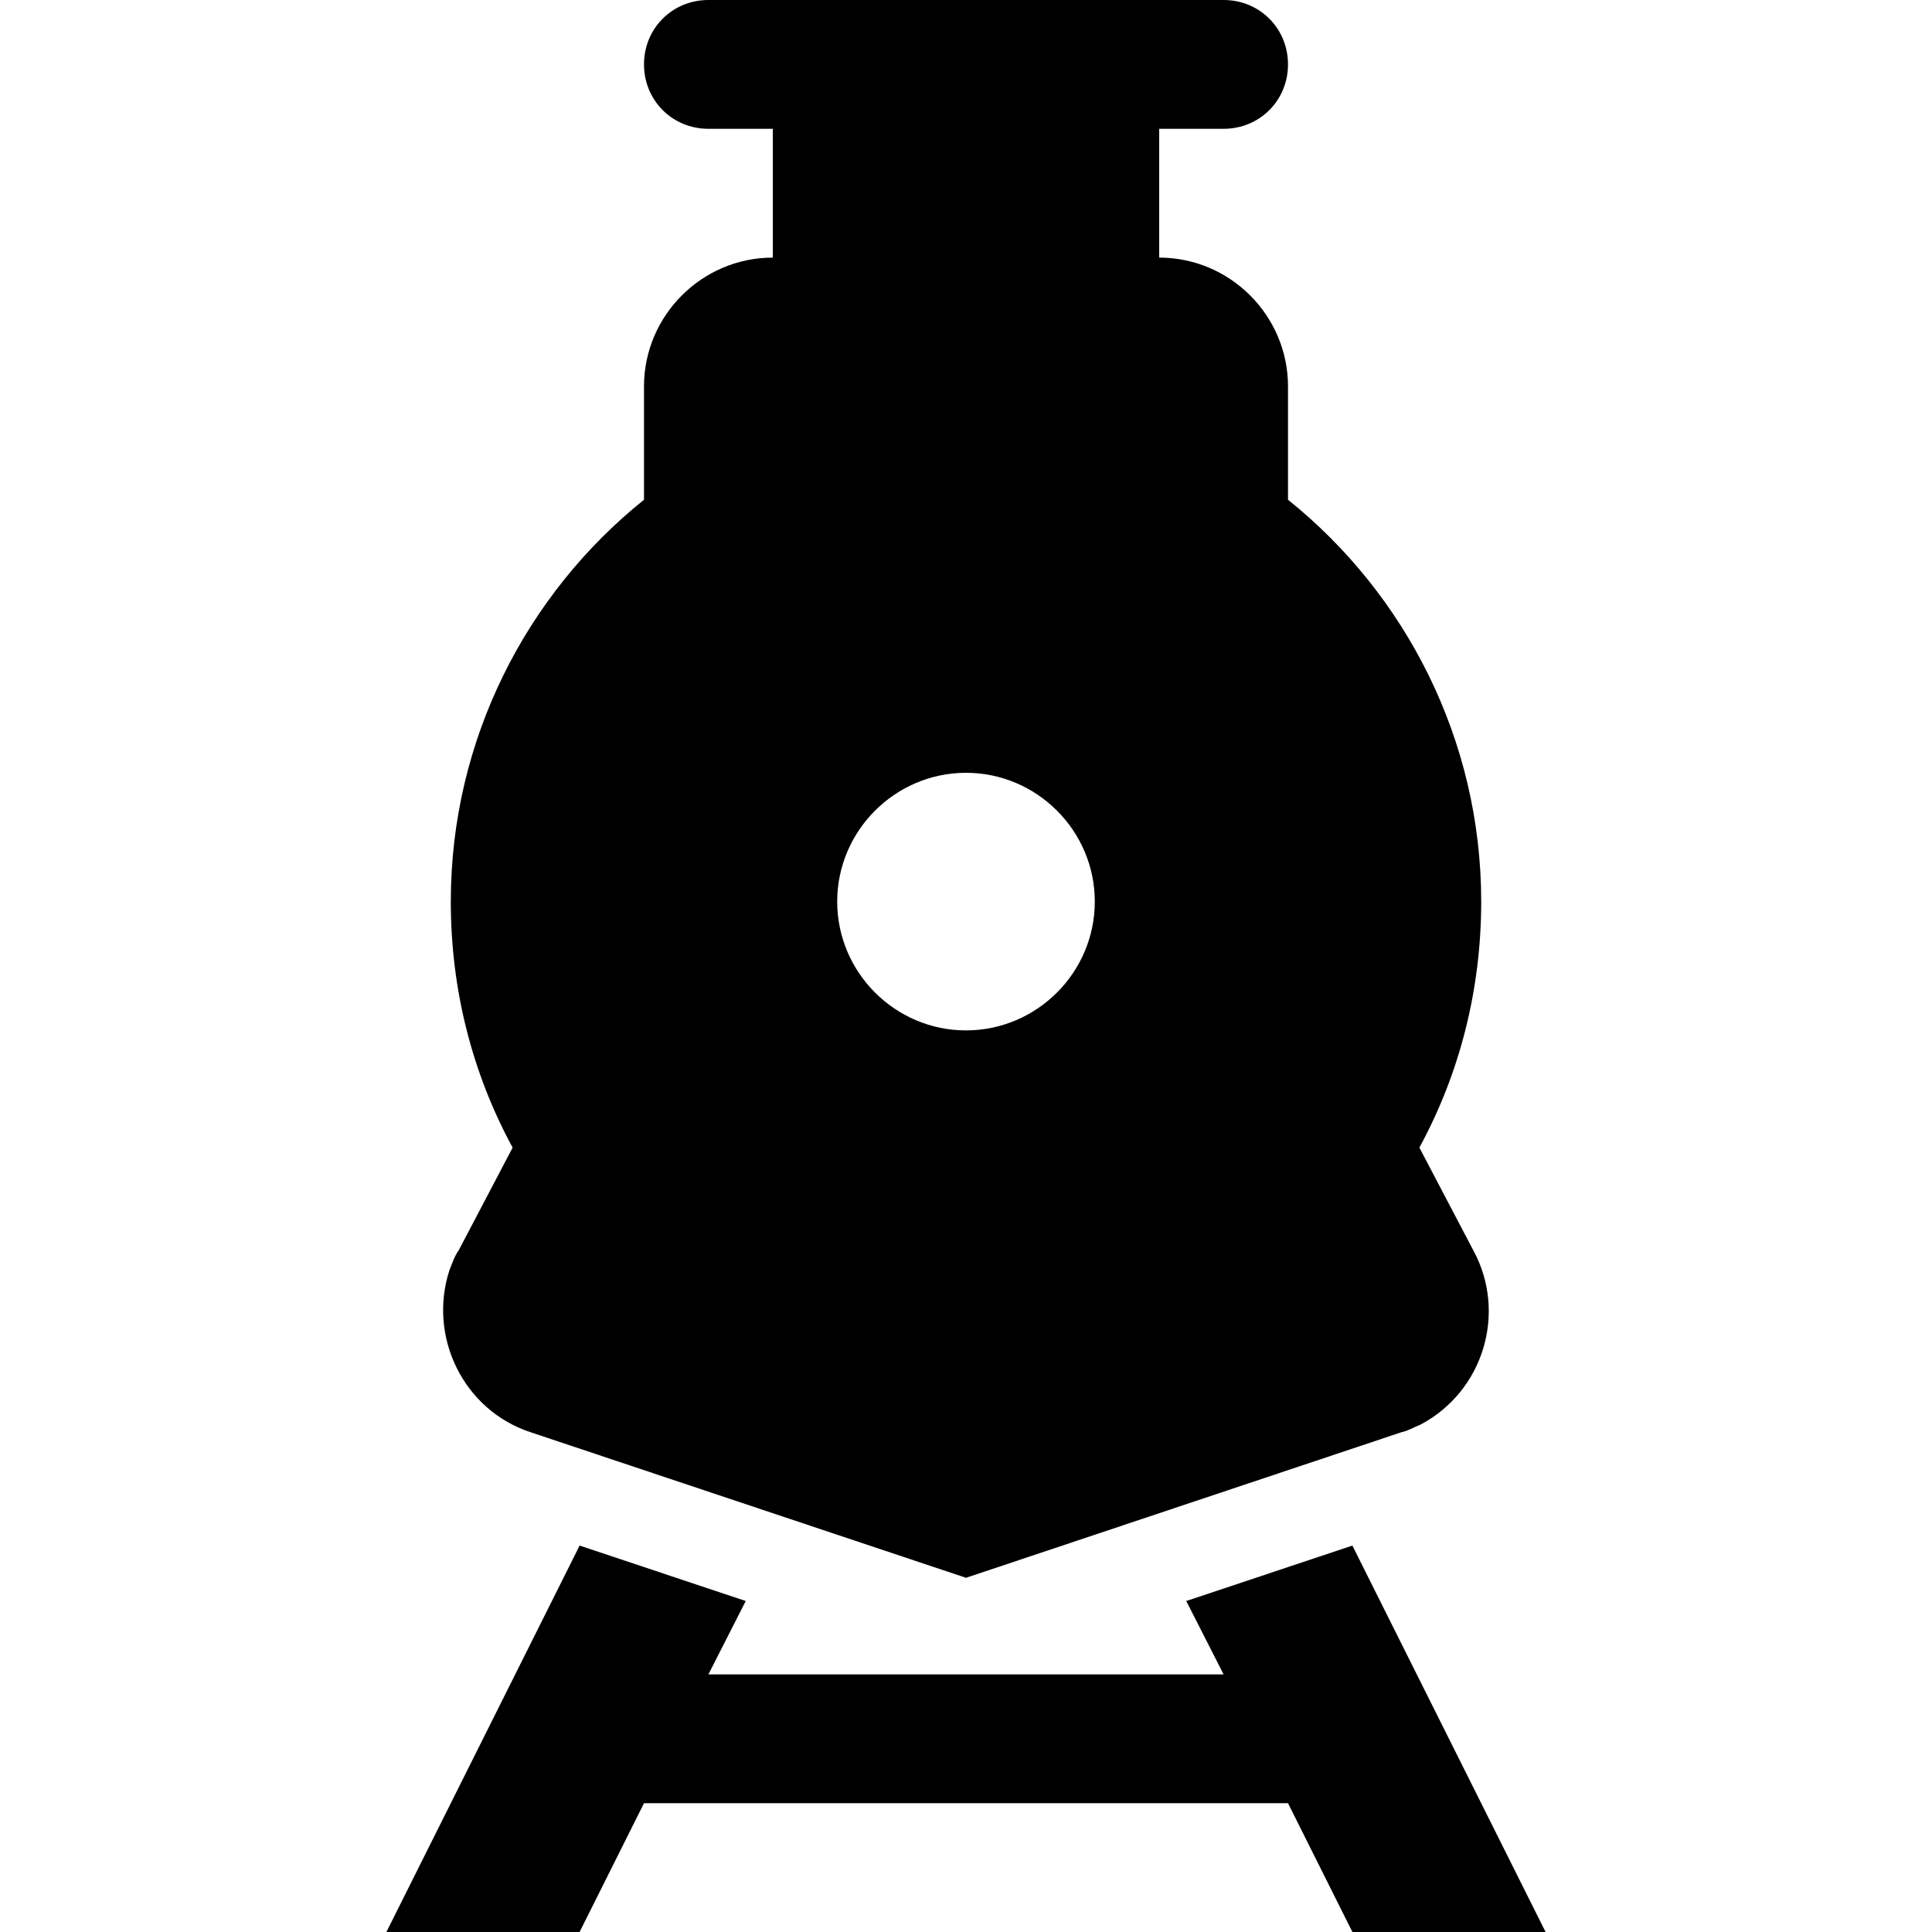 <?xml version="1.0" encoding="UTF-8"?>
<svg height="15" width="15" viewBox="0 0 15 15" version="1.1" xmlns="http://www.w3.org/2000/svg" xmlns:xlink="http://www.w3.org/1999/xlink">
  <path d="M9 1L9 2C9.55 2 10 2.45 10 3L10 3.88C10.91 4.61 11.5 5.74 11.5 7C11.5 7.69 11.33 8.34 11.02 8.91L11.44 9.71C11.7 10.19 11.52 10.8 11.03 11.06C10.98 11.08 10.93 11.11 10.88 11.12L7.5 12.25L4.12 11.12C3.6 10.95 3.32 10.38 3.49 9.86C3.51 9.81 3.53 9.75 3.56 9.71L3.98 8.91C3.67 8.34 3.5 7.69 3.5 7C3.5 5.74 4.09 4.61 5 3.88L5 3C5 2.45 5.45 2 6 2L6 1L5.5 1C5.22 1 5 0.78 5 0.5C5 0.22 5.22 0 5.5 0L9.5 0C9.78 0 10 0.22 10 0.5C10 0.78 9.78 1 9.5 1L9 1ZM5.79 12.43L5.5 13L9.5 13L9.21 12.43L10.5 12L12 15L10.5 15L10 14L5 14L4.5 15L3 15L4.5 12L5.79 12.43ZM7.5 8C8.05 8 8.5 7.55 8.5 7C8.5 6.45 8.05 6 7.5 6C6.95 6 6.5 6.45 6.5 7C6.5 7.55 6.95 8 7.5 8Z"/>
</svg>